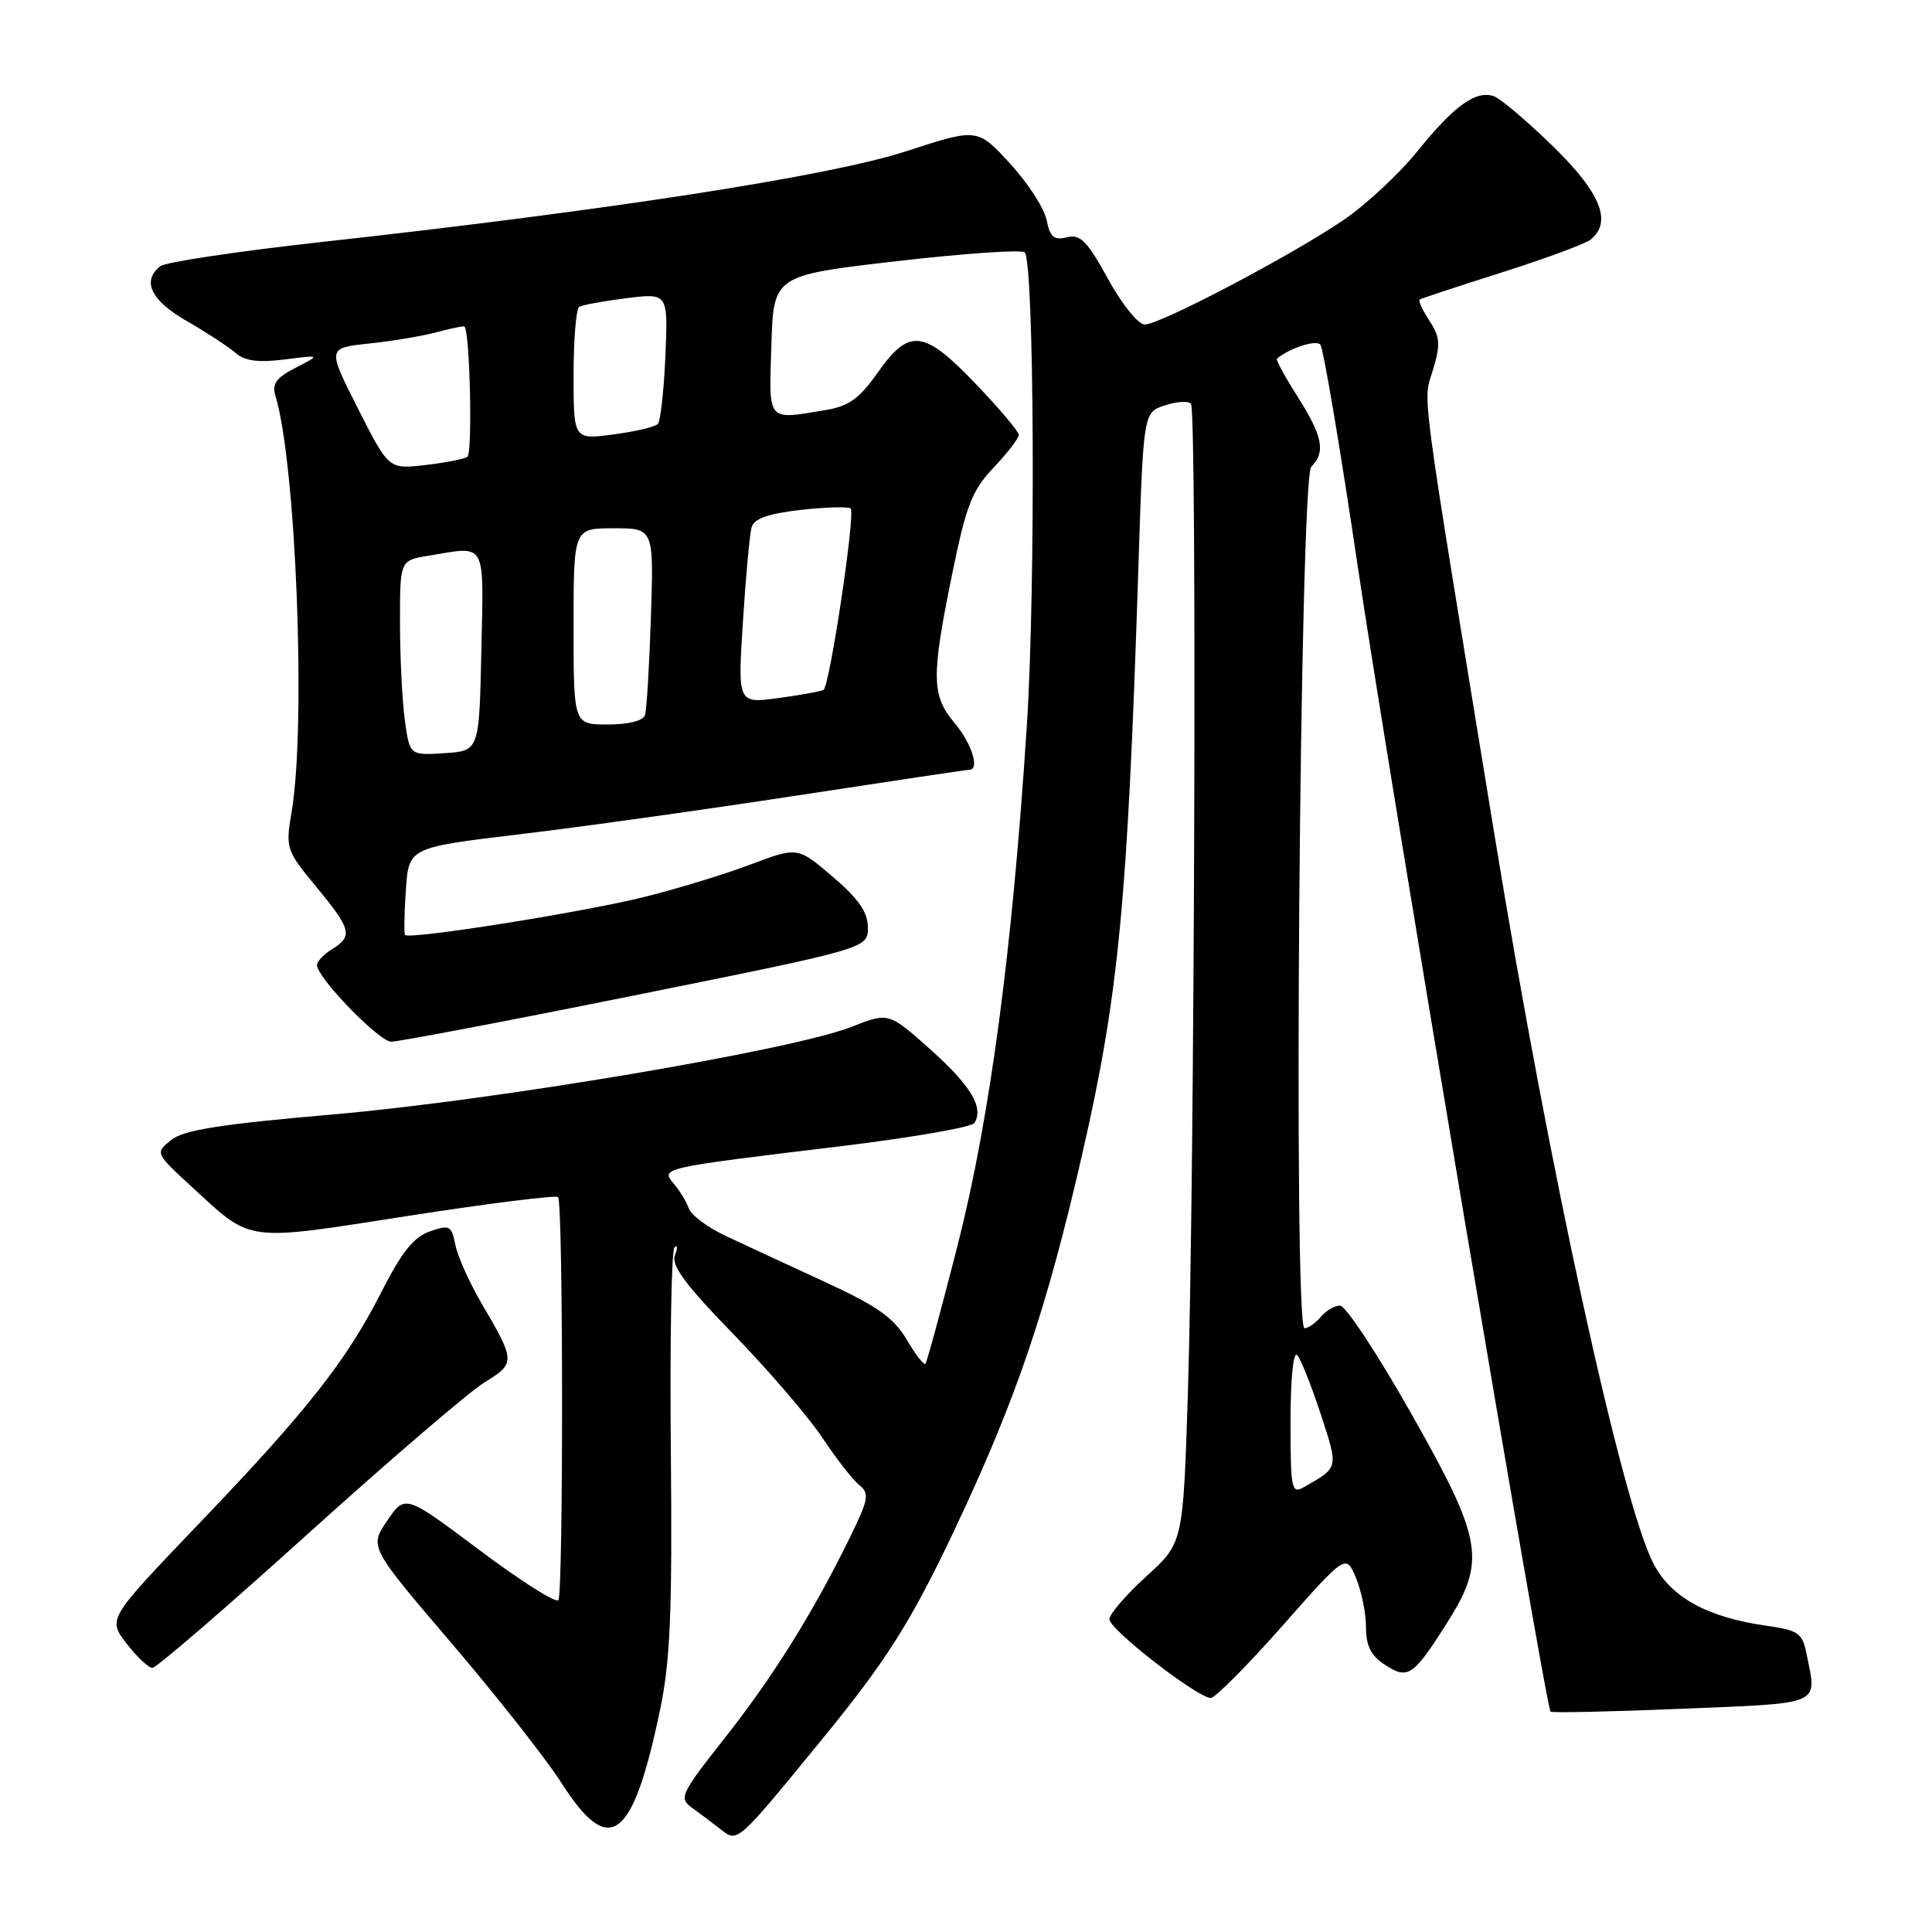 <?xml version="1.0" encoding="UTF-8" standalone="no"?>
<!DOCTYPE svg PUBLIC "-//W3C//DTD SVG 1.1//EN" "http://www.w3.org/Graphics/SVG/1.1/DTD/svg11.dtd" >
<svg xmlns="http://www.w3.org/2000/svg" xmlns:xlink="http://www.w3.org/1999/xlink" version="1.1" viewBox="0 0 256 256">
 <g >
 <path fill="currentColor"
d=" M 108.90 230.50 C 117.47 220.03 120.70 214.92 126.51 202.65 C 134.68 185.36 138.69 173.54 143.45 152.71 C 148.24 131.77 149.41 119.52 150.83 75.58 C 151.50 54.66 151.50 54.66 154.31 53.73 C 155.86 53.21 157.43 53.10 157.81 53.48 C 158.62 54.30 158.29 156.69 157.39 184.98 C 156.76 204.46 156.76 204.46 151.88 208.89 C 149.20 211.33 147.00 213.88 147.00 214.56 C 147.00 215.92 158.72 225.01 160.44 224.99 C 161.02 224.98 165.29 220.68 169.92 215.44 C 178.34 205.91 178.34 205.91 179.67 209.07 C 180.40 210.81 181.00 213.74 181.00 215.59 C 181.00 218.06 181.65 219.38 183.46 220.56 C 186.53 222.58 187.21 222.14 191.51 215.41 C 197.01 206.81 196.60 204.28 186.95 187.22 C 182.52 179.40 178.30 173.00 177.57 173.00 C 176.84 173.00 175.68 173.68 175.00 174.50 C 174.32 175.32 173.35 176.00 172.85 176.00 C 171.34 176.00 172.23 63.37 173.75 61.85 C 175.68 59.92 175.27 57.81 171.95 52.58 C 170.27 49.93 169.03 47.66 169.20 47.52 C 170.90 46.12 174.37 44.99 174.95 45.66 C 175.35 46.12 177.58 59.32 179.90 75.00 C 183.98 102.55 204.79 226.12 205.46 226.80 C 205.65 226.98 213.49 226.81 222.90 226.42 C 241.70 225.64 240.76 226.05 239.38 219.17 C 238.83 216.39 238.31 216.02 234.13 215.43 C 226.20 214.31 221.37 211.65 219.06 207.12 C 214.86 198.89 205.26 154.90 198.09 111.00 C 187.94 48.93 188.54 53.48 189.89 48.97 C 190.89 45.63 190.82 44.65 189.40 42.49 C 188.48 41.08 187.90 39.83 188.11 39.69 C 188.33 39.55 193.22 37.93 199.00 36.10 C 204.78 34.26 210.06 32.31 210.75 31.76 C 213.67 29.42 212.11 25.55 205.75 19.36 C 202.31 16.01 198.80 13.04 197.95 12.75 C 195.56 11.93 192.70 13.99 187.85 20.00 C 185.42 23.02 180.96 27.16 177.96 29.20 C 170.94 33.95 153.72 43.00 151.69 43.00 C 150.82 43.00 148.68 40.34 146.82 36.96 C 144.05 31.92 143.15 31.00 141.37 31.44 C 139.66 31.87 139.14 31.43 138.68 29.15 C 138.37 27.59 136.18 24.22 133.81 21.64 C 129.50 16.97 129.50 16.97 120.05 20.05 C 110.00 23.32 80.89 27.84 42.50 32.08 C 31.50 33.30 21.94 34.73 21.25 35.27 C 18.75 37.23 19.98 39.80 24.75 42.54 C 27.36 44.05 30.27 45.94 31.21 46.76 C 32.46 47.84 34.22 48.07 37.71 47.63 C 42.50 47.02 42.50 47.02 39.19 48.72 C 36.59 50.05 36.01 50.86 36.50 52.46 C 39.23 61.46 40.58 96.08 38.65 107.52 C 37.82 112.43 37.90 112.66 41.90 117.50 C 46.56 123.15 46.79 124.03 44.00 125.77 C 42.90 126.45 42.00 127.40 42.00 127.87 C 42.00 129.53 50.20 138.00 51.83 138.03 C 52.75 138.04 67.34 135.27 84.25 131.86 C 115.00 125.66 115.00 125.66 115.00 122.91 C 115.00 120.87 113.79 119.13 110.35 116.18 C 105.70 112.20 105.70 112.20 99.45 114.55 C 96.02 115.85 89.68 117.78 85.35 118.86 C 77.14 120.90 54.13 124.55 53.67 123.88 C 53.52 123.67 53.57 120.98 53.78 117.90 C 54.17 112.30 54.17 112.30 68.83 110.55 C 76.90 109.59 93.48 107.27 105.67 105.40 C 117.87 103.53 128.11 102.00 128.42 102.00 C 129.86 102.00 128.77 98.52 126.50 95.82 C 123.42 92.16 123.38 89.73 126.16 76.10 C 128.02 66.97 128.78 65.01 131.66 61.96 C 133.50 60.01 135.00 58.06 135.00 57.63 C 135.00 57.20 132.46 54.18 129.35 50.93 C 122.42 43.67 120.49 43.43 116.32 49.35 C 113.87 52.82 112.48 53.83 109.38 54.34 C 101.54 55.63 101.89 56.05 102.21 45.75 C 102.50 36.50 102.50 36.50 118.78 34.61 C 127.73 33.58 135.38 33.05 135.78 33.44 C 137.04 34.70 137.24 77.83 136.07 96.00 C 134.15 125.85 131.19 148.09 126.91 164.92 C 124.75 173.40 122.82 180.51 122.62 180.71 C 122.41 180.92 121.29 179.46 120.12 177.47 C 118.42 174.60 116.21 173.04 109.24 169.83 C 104.43 167.62 98.55 164.89 96.17 163.77 C 93.79 162.66 91.58 161.01 91.27 160.12 C 90.95 159.23 90.06 157.76 89.28 156.84 C 87.50 154.77 87.59 154.75 111.00 151.93 C 120.62 150.77 128.78 149.36 129.12 148.80 C 130.39 146.75 128.63 143.83 123.25 139.03 C 117.75 134.13 117.75 134.13 112.81 136.07 C 105.03 139.14 65.54 145.81 44.21 147.66 C 29.14 148.97 24.31 149.73 22.66 151.07 C 20.54 152.79 20.54 152.79 25.51 157.35 C 33.47 164.67 32.28 164.51 54.04 161.12 C 64.71 159.46 73.67 158.34 73.95 158.62 C 74.63 159.29 74.66 210.93 73.99 212.02 C 73.71 212.48 69.02 209.51 63.58 205.43 C 53.68 198.01 53.68 198.01 51.31 201.50 C 48.94 204.98 48.94 204.98 59.84 217.74 C 65.83 224.76 72.38 233.09 74.40 236.25 C 80.78 246.26 83.85 243.95 87.49 226.42 C 88.82 220.02 89.09 213.46 88.89 192.26 C 88.75 177.83 88.97 165.69 89.37 165.29 C 89.78 164.89 89.80 165.36 89.43 166.33 C 88.91 167.67 90.84 170.27 97.20 176.80 C 101.84 181.59 107.14 187.75 108.96 190.50 C 110.79 193.25 112.98 196.07 113.84 196.76 C 115.24 197.89 115.11 198.63 112.60 203.76 C 107.73 213.70 102.40 222.24 96.00 230.34 C 90.21 237.68 89.93 238.27 91.66 239.51 C 92.67 240.24 94.40 241.54 95.50 242.40 C 97.76 244.17 97.59 244.32 108.90 230.50 Z  M 40.82 203.22 C 51.64 193.45 62.16 184.43 64.20 183.17 C 68.33 180.63 68.33 180.41 63.76 172.62 C 62.19 169.93 60.65 166.49 60.34 164.96 C 59.83 162.39 59.57 162.25 56.95 163.17 C 54.83 163.91 53.21 165.93 50.56 171.15 C 45.89 180.34 40.74 186.89 26.25 202.01 C 14.27 214.53 14.27 214.53 16.76 217.76 C 18.13 219.54 19.68 221.00 20.20 221.00 C 20.72 221.00 30.00 213.00 40.82 203.22 Z  M 171.00 188.34 C 171.00 182.71 171.37 179.00 171.88 179.55 C 172.36 180.07 173.76 183.59 175.00 187.37 C 177.37 194.64 177.43 194.39 172.75 197.07 C 171.13 197.99 171.00 197.32 171.00 188.34 Z  M 53.64 95.41 C 53.29 92.83 53.00 87.02 53.00 82.49 C 53.00 74.26 53.00 74.26 56.75 73.64 C 64.57 72.35 64.09 71.48 63.78 86.25 C 63.50 99.50 63.50 99.50 58.89 99.80 C 54.29 100.10 54.29 100.10 53.64 95.41 Z  M 76.00 83.00 C 76.00 70.00 76.00 70.00 81.31 70.00 C 86.63 70.00 86.63 70.00 86.25 81.75 C 86.04 88.21 85.69 94.06 85.46 94.75 C 85.22 95.51 83.28 96.00 80.53 96.00 C 76.00 96.00 76.00 96.00 76.00 83.00 Z  M 98.44 82.36 C 98.82 76.39 99.34 70.77 99.59 69.88 C 99.92 68.71 101.78 68.06 106.13 67.56 C 109.48 67.19 112.44 67.11 112.72 67.39 C 113.37 68.04 109.94 90.93 109.12 91.41 C 108.78 91.61 106.08 92.10 103.12 92.50 C 97.75 93.22 97.75 93.22 98.44 82.36 Z  M 47.43 54.13 C 43.36 46.10 43.36 46.10 48.93 45.52 C 51.99 45.20 56.05 44.51 57.95 44.00 C 59.85 43.49 61.47 43.16 61.56 43.28 C 62.28 44.22 62.62 60.12 61.93 60.54 C 61.44 60.84 58.90 61.33 56.27 61.63 C 51.50 62.17 51.50 62.17 47.43 54.13 Z  M 76.00 49.69 C 76.00 44.97 76.34 40.91 76.75 40.66 C 77.16 40.41 79.98 39.89 83.01 39.51 C 88.52 38.83 88.52 38.83 88.17 47.16 C 87.97 51.75 87.52 55.81 87.16 56.19 C 86.79 56.57 84.14 57.19 81.25 57.57 C 76.00 58.26 76.00 58.26 76.00 49.69 Z "/>
</g>
</svg>